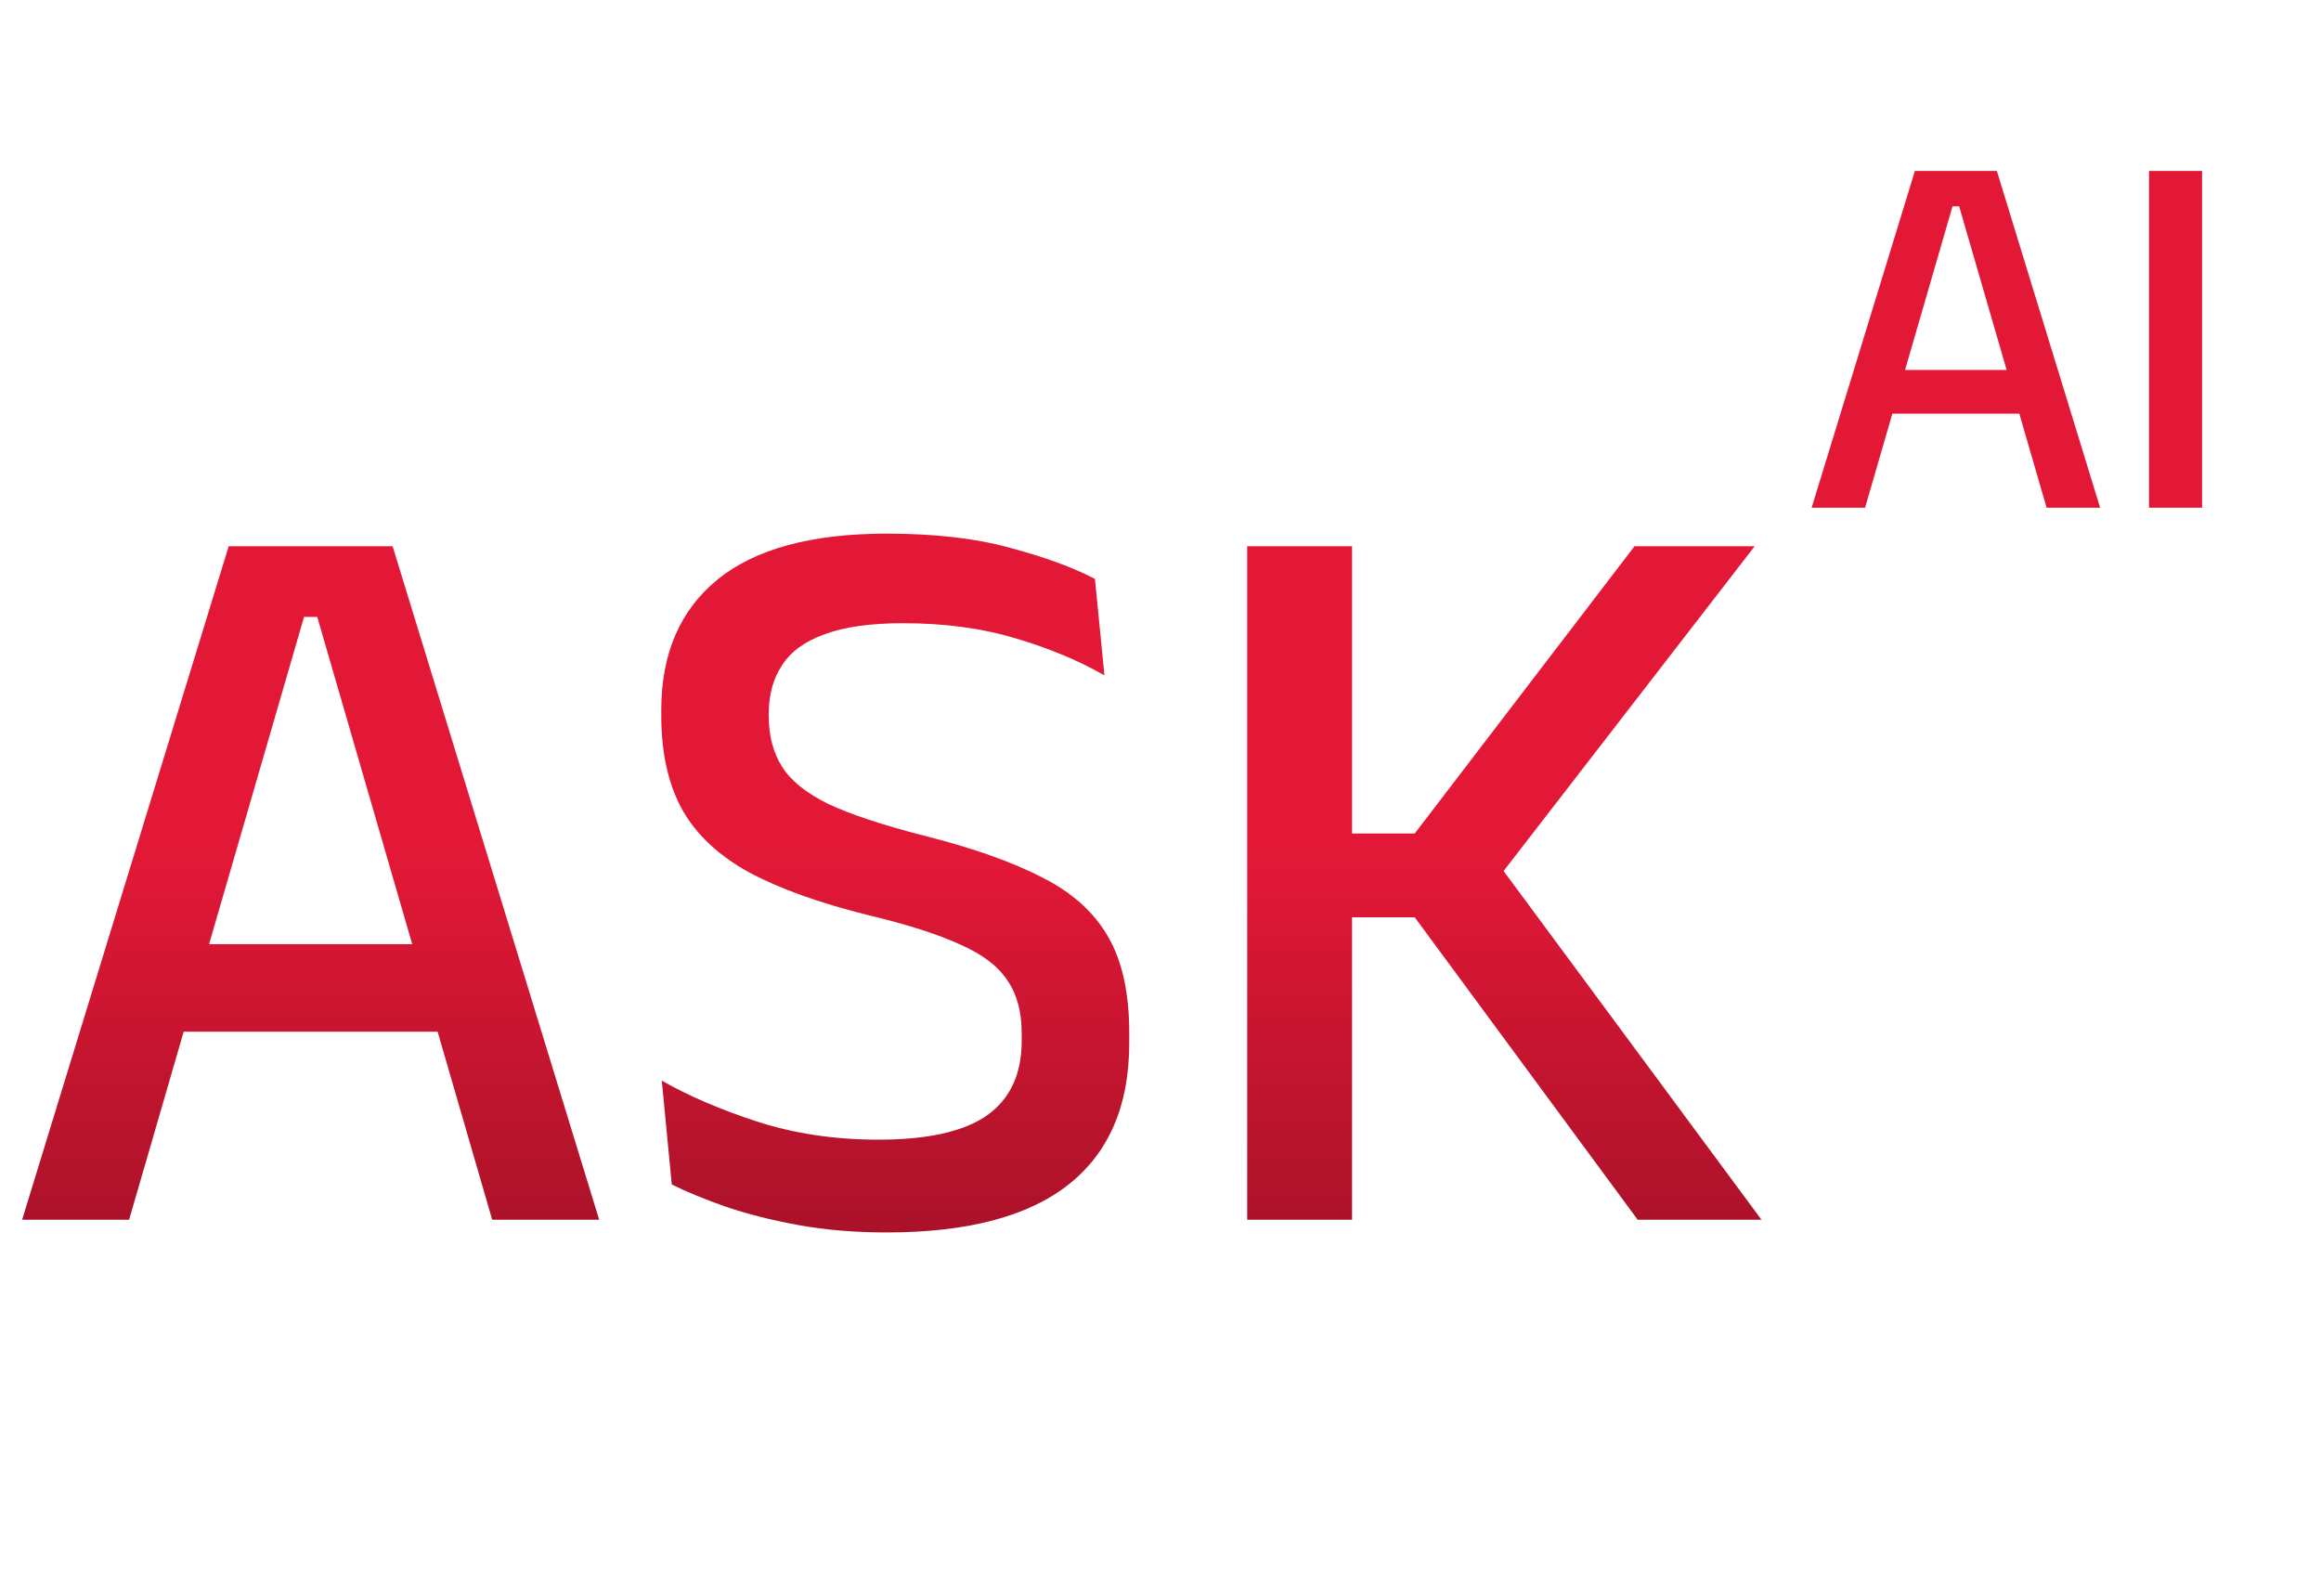 <svg width="32" height="22" viewBox="0 0 32 22" fill="none" xmlns="http://www.w3.org/2000/svg">
<path d="M1.78 16.816H0.305L3.153 7.531H5.413L8.261 16.816H6.786L4.374 8.505H4.192L1.78 16.816ZM6.386 14.223H2.165V13.017H6.386V14.223ZM12.226 16.991C11.786 16.991 11.379 16.957 11.006 16.889C10.633 16.821 10.299 16.736 10.003 16.635C9.713 16.533 9.466 16.431 9.262 16.33L9.124 14.898C9.497 15.111 9.938 15.3 10.446 15.465C10.96 15.63 11.514 15.712 12.11 15.712C12.788 15.712 13.287 15.601 13.607 15.378C13.927 15.15 14.086 14.809 14.086 14.353V14.244C14.086 13.949 14.021 13.707 13.89 13.518C13.764 13.324 13.549 13.159 13.244 13.024C12.938 12.883 12.524 12.75 12.001 12.624C11.313 12.455 10.756 12.256 10.33 12.028C9.909 11.796 9.601 11.508 9.407 11.164C9.214 10.815 9.117 10.382 9.117 9.863V9.791C9.117 9.011 9.376 8.41 9.894 7.989C10.412 7.567 11.19 7.357 12.226 7.357C12.89 7.357 13.457 7.422 13.927 7.553C14.401 7.679 14.791 7.822 15.096 7.981L15.227 9.311C14.874 9.108 14.467 8.938 14.007 8.802C13.546 8.662 13.028 8.592 12.452 8.592C12.001 8.592 11.64 8.643 11.369 8.744C11.098 8.841 10.902 8.984 10.781 9.173C10.659 9.357 10.599 9.58 10.599 9.841V9.87C10.599 10.142 10.659 10.374 10.781 10.568C10.902 10.762 11.115 10.934 11.42 11.084C11.73 11.229 12.168 11.374 12.735 11.52C13.408 11.689 13.951 11.881 14.363 12.094C14.779 12.302 15.084 12.576 15.278 12.915C15.472 13.249 15.569 13.69 15.569 14.237V14.382C15.569 15.24 15.29 15.889 14.733 16.33C14.176 16.77 13.341 16.991 12.226 16.991ZM24.286 16.816H22.579L19.505 12.646H18.539V11.491H19.505L22.535 7.531H24.192L20.602 12.174L20.595 11.825L24.286 16.816ZM18.641 16.816H17.195V7.531H18.641V16.816Z" fill="url(#paint0_linear_754_11937)"/>
<path d="M25.714 7H24.977L26.401 2.357H27.531L28.955 7H28.217L27.011 2.844H26.92L25.714 7ZM28.017 5.703H25.907V5.1H28.017V5.703ZM30.36 2.357V7H29.629V2.357H30.36Z" fill="#E31837"/>
<defs>
<linearGradient id="paint0_linear_754_11937" x1="12.412" y1="1.816" x2="12.412" y2="21.191" gradientUnits="userSpaceOnUse">
<stop offset="0.515" stop-color="#E31837"/>
<stop offset="1" stop-color="#7D0D1E"/>
</linearGradient>
</defs>
</svg>
